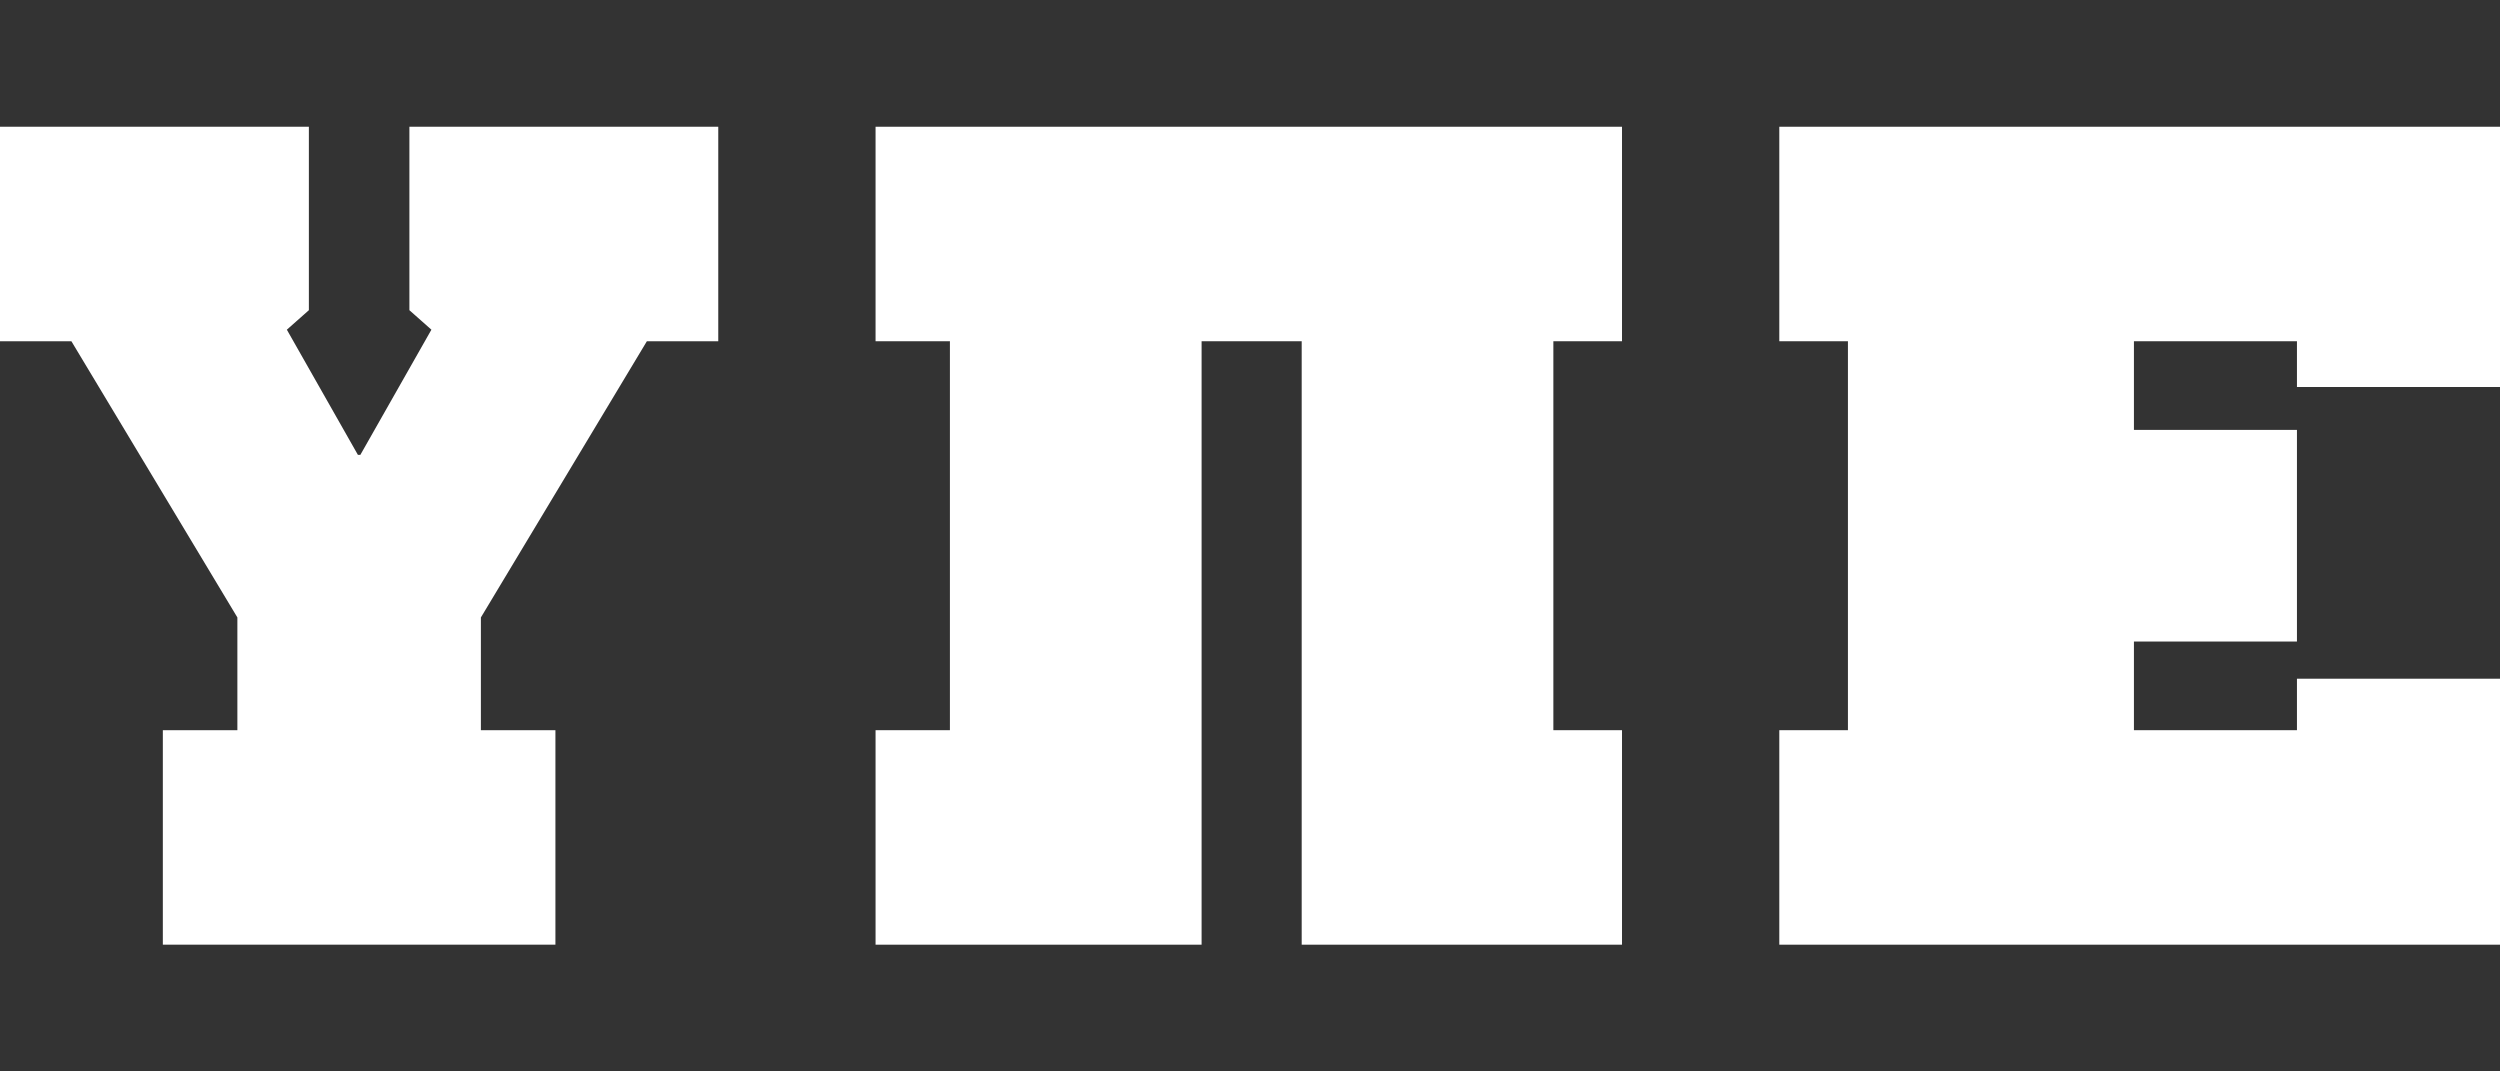 <svg xmlns="http://www.w3.org/2000/svg" id="Layer_1" data-name="Layer 1" viewBox="0 0 322 138"><rect x="0" y="0" width="322" height="138" fill="#333333" stroke="none"/><defs><style>.cls-1{fill:#fff}</style></defs><title>upe_named_white</title><polyline id="Upsilon" points="46.256 121.675 67.464 121.675 71.538 121.675 71.538 94.048 61.939 94.048 61.939 92.038 61.939 79.527 83.318 43.952 92.512 43.952 92.512 16.325 52.73 16.325 52.73 39.953 55.565 42.465 46.413 58.588 46.099 58.588 36.947 42.465 39.783 39.953 39.783 16.325 0 16.325 0 43.952 9.195 43.952 30.574 79.527 30.574 92.038 30.574 94.048 20.974 94.048 20.974 121.675 25.048 121.675 46.256 121.675" class="cls-1"/><polygon id="Pi" points="162.278 43.952 167.658 43.952 167.658 121.675 208.914 121.675 208.914 94.048 200.073 94.048 200.073 43.952 208.914 43.952 208.914 16.325 162.278 16.325 112.772 16.325 112.772 43.952 122.349 43.952 122.349 94.048 112.772 94.048 112.772 121.675 154.765 121.675 154.765 43.952 162.278 43.952" class="cls-1"/><polygon id="Epsilon" points="295.847 68.212 295.847 82.629 274.85 82.629 274.85 94.048 295.847 94.048 295.847 87.418 322 87.418 322 121.675 229.174 121.675 229.174 94.048 238.014 94.048 238.014 68.212 238.014 43.952 229.174 43.952 229.174 16.325 322 16.325 322 49.845 295.847 49.845 295.847 43.952 274.85 43.952 274.85 55.371 295.847 55.371 295.847 68.212" class="cls-1"/></svg>